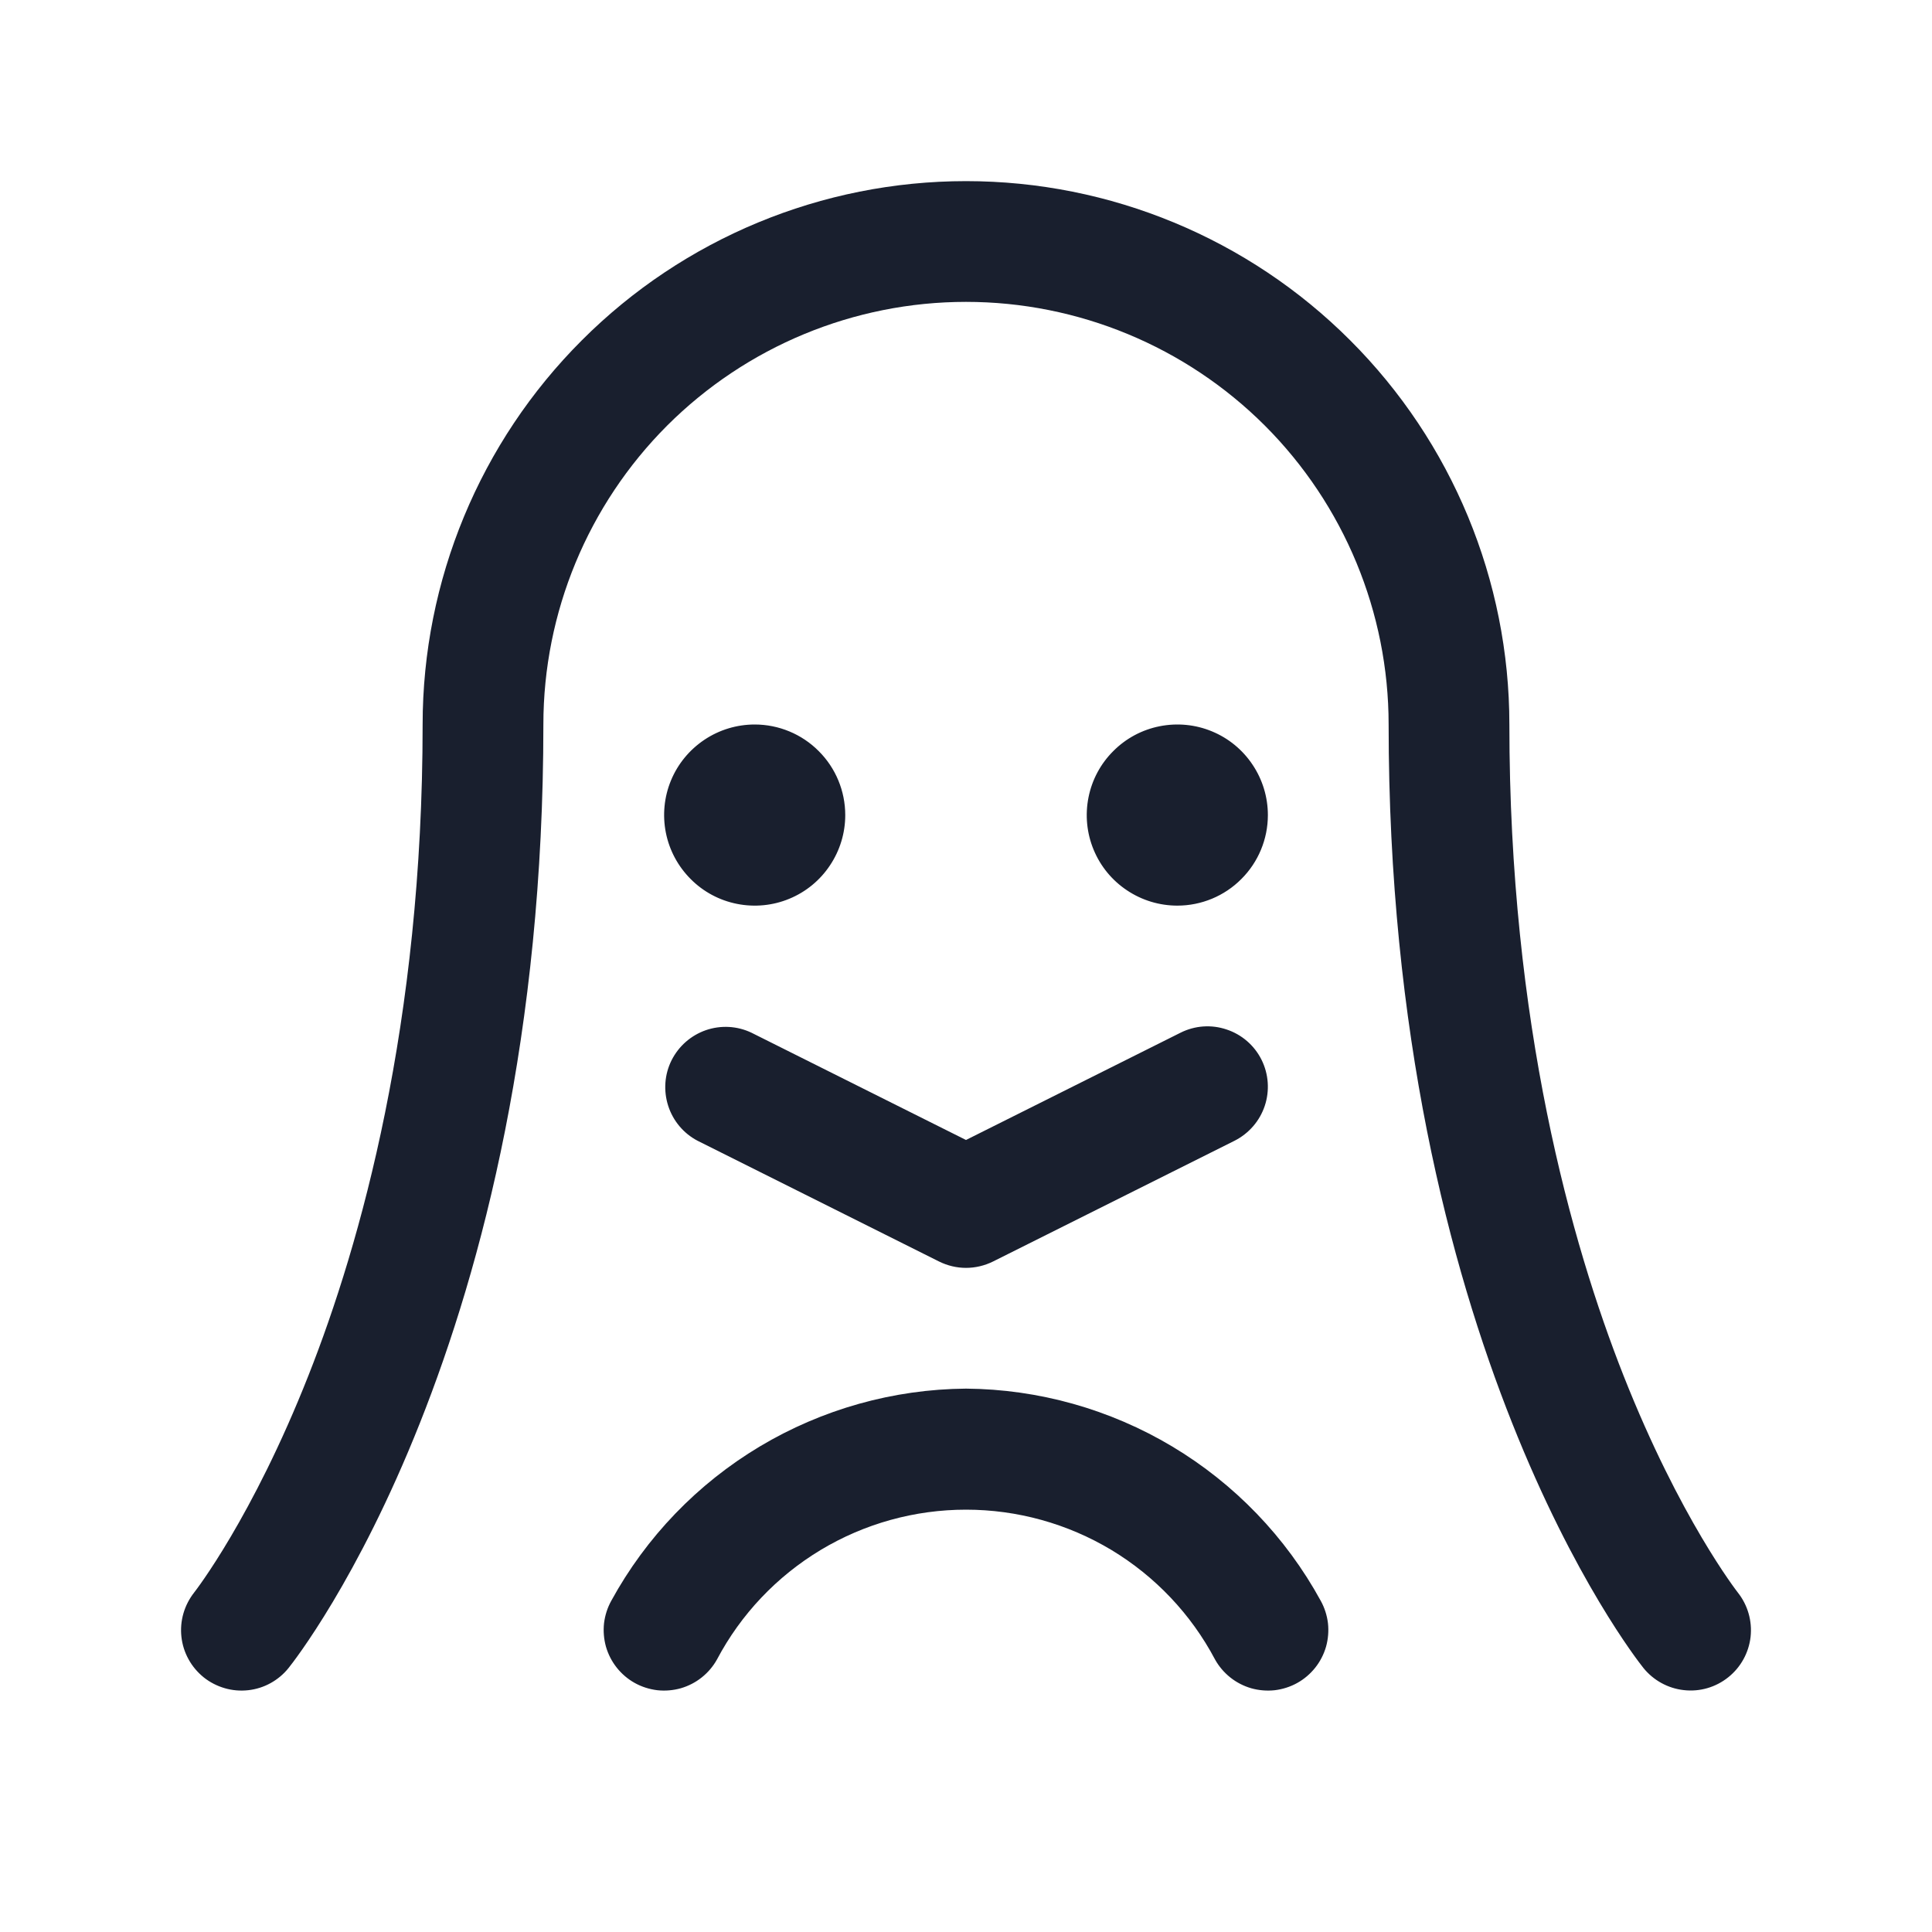<svg width="20" height="20" viewBox="0 0 20 20" fill="none" xmlns="http://www.w3.org/2000/svg">
<path d="M17.891 17.363C17.761 17.467 17.596 17.515 17.431 17.496C17.267 17.478 17.116 17.395 17.012 17.266C16.905 17.131 14.375 13.895 14.375 7.5C14.375 6.34 13.914 5.227 13.094 4.406C12.273 3.586 11.16 3.125 10 3.125C8.84 3.125 7.727 3.586 6.906 4.406C6.086 5.227 5.625 6.34 5.625 7.5C5.625 13.895 3.096 17.131 2.988 17.266C2.937 17.33 2.874 17.383 2.802 17.423C2.73 17.463 2.651 17.488 2.569 17.497C2.487 17.506 2.405 17.499 2.326 17.476C2.247 17.453 2.173 17.415 2.109 17.364C2.045 17.312 1.991 17.249 1.952 17.177C1.912 17.105 1.887 17.026 1.878 16.944C1.869 16.863 1.876 16.78 1.899 16.701C1.922 16.622 1.96 16.549 2.011 16.484C2.023 16.469 2.612 15.711 3.193 14.239C3.732 12.875 4.375 10.597 4.375 7.5C4.375 6.008 4.968 4.577 6.023 3.523C7.077 2.468 8.508 1.875 10 1.875C11.492 1.875 12.923 2.468 13.977 3.523C15.032 4.577 15.625 6.008 15.625 7.5C15.625 10.597 16.268 12.875 16.807 14.241C17.391 15.72 17.984 16.478 17.99 16.486C18.093 16.616 18.14 16.781 18.122 16.945C18.103 17.11 18.02 17.26 17.891 17.363ZM7.813 7.5C7.627 7.5 7.446 7.555 7.292 7.658C7.138 7.761 7.017 7.907 6.946 8.079C6.875 8.25 6.857 8.439 6.893 8.62C6.929 8.802 7.019 8.969 7.15 9.1C7.281 9.232 7.448 9.321 7.63 9.357C7.811 9.393 8 9.375 8.171 9.304C8.343 9.233 8.489 9.113 8.592 8.958C8.695 8.804 8.75 8.623 8.75 8.438C8.75 8.189 8.651 7.95 8.475 7.775C8.3 7.599 8.061 7.5 7.813 7.5ZM13.125 8.438C13.125 8.252 13.07 8.071 12.967 7.917C12.864 7.762 12.718 7.642 12.546 7.571C12.375 7.5 12.187 7.482 12.005 7.518C11.823 7.554 11.656 7.643 11.525 7.775C11.393 7.906 11.304 8.073 11.268 8.255C11.232 8.436 11.25 8.625 11.321 8.796C11.392 8.968 11.512 9.114 11.667 9.217C11.821 9.32 12.002 9.375 12.188 9.375C12.436 9.375 12.675 9.276 12.85 9.1C13.026 8.925 13.125 8.686 13.125 8.438ZM7.78 10.691C7.632 10.62 7.463 10.611 7.308 10.664C7.153 10.718 7.026 10.829 6.952 10.976C6.879 11.122 6.867 11.291 6.917 11.447C6.967 11.603 7.076 11.733 7.221 11.809L9.721 13.059C9.808 13.102 9.903 13.125 10 13.125C10.097 13.125 10.193 13.102 10.28 13.059L12.78 11.809C12.928 11.734 13.041 11.604 13.093 11.447C13.145 11.29 13.133 11.118 13.059 10.97C12.985 10.822 12.855 10.709 12.697 10.657C12.54 10.604 12.369 10.616 12.22 10.691L10 11.801L7.78 10.691ZM10 14.375C9.248 14.381 8.511 14.588 7.865 14.974C7.22 15.36 6.689 15.911 6.328 16.571C6.288 16.643 6.263 16.722 6.253 16.803C6.244 16.885 6.251 16.968 6.273 17.047C6.296 17.126 6.334 17.2 6.385 17.264C6.436 17.328 6.499 17.382 6.571 17.422C6.643 17.462 6.722 17.487 6.804 17.497C6.885 17.506 6.968 17.499 7.047 17.477C7.126 17.454 7.2 17.416 7.264 17.365C7.328 17.314 7.382 17.251 7.422 17.179C7.67 16.71 8.041 16.319 8.496 16.045C8.95 15.772 9.47 15.628 10 15.628C10.53 15.628 11.05 15.772 11.505 16.045C11.959 16.319 12.33 16.71 12.578 17.179C12.618 17.251 12.672 17.314 12.736 17.365C12.8 17.416 12.874 17.454 12.953 17.477C13.032 17.499 13.115 17.506 13.197 17.497C13.278 17.487 13.357 17.462 13.429 17.422C13.501 17.382 13.564 17.328 13.615 17.264C13.666 17.2 13.704 17.126 13.727 17.047C13.749 16.968 13.756 16.885 13.747 16.803C13.737 16.722 13.712 16.643 13.672 16.571C13.311 15.911 12.78 15.36 12.135 14.974C11.489 14.588 10.752 14.381 10 14.375Z" fill="#191F2E"/>
</svg>
